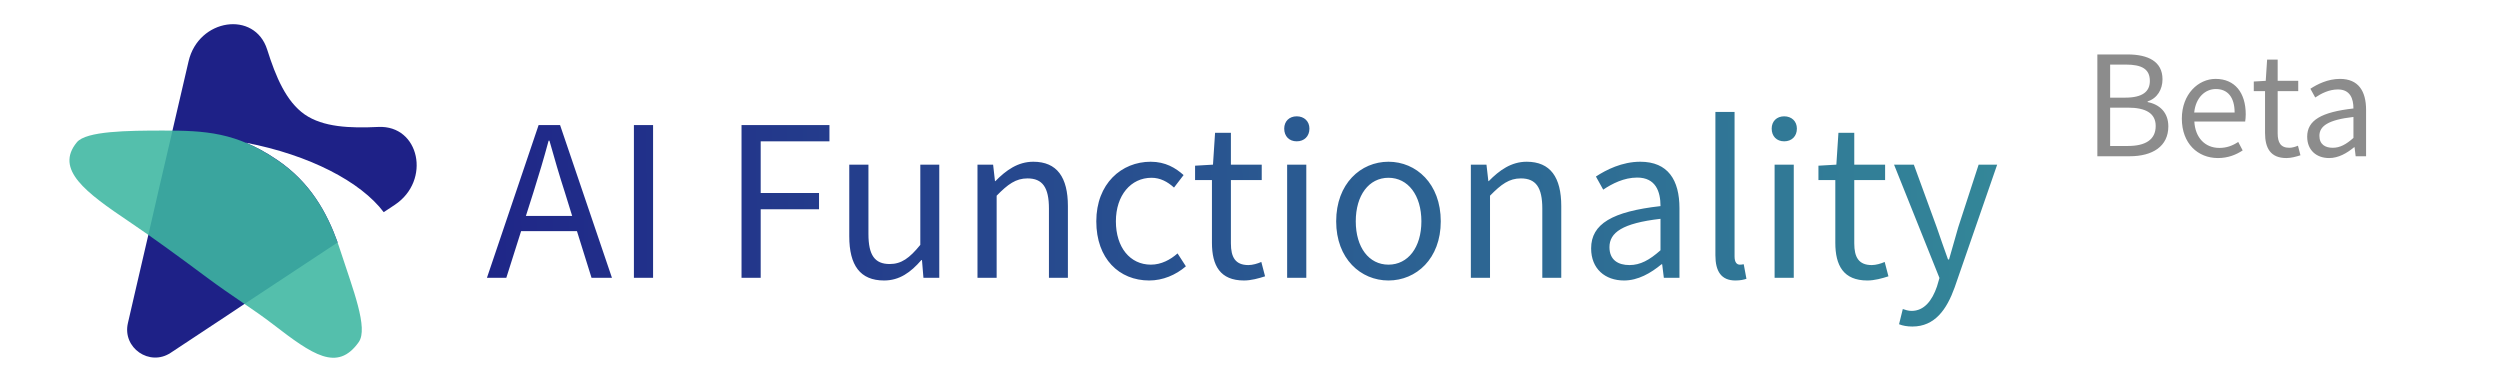 <svg width="144" height="22" viewBox="0 0 144 22" fill="none" xmlns="http://www.w3.org/2000/svg">
<path d="M21.79 7.312C20.151 7.39 18.616 7.329 17.549 6.592C16.482 5.846 15.884 4.424 15.389 2.854C14.669 0.59 11.434 1.067 10.862 3.53C10.55 4.857 10.246 6.193 9.934 7.52C9.908 7.624 9.882 7.728 9.864 7.832C9.422 9.723 8.98 11.622 8.546 13.522C8.286 14.658 8.017 15.786 7.757 16.922L7.367 18.613C7.037 20.035 8.616 21.128 9.83 20.322L13.23 18.075L14.088 17.503L19.448 13.964C18.833 12.255 17.879 10.495 15.944 9.194C15.32 8.769 14.73 8.457 14.166 8.222C17.827 8.925 20.784 10.469 22.102 12.221L22.744 11.796C24.843 10.399 24.167 7.199 21.79 7.312Z" fill="#1E2187"/>
<path opacity="0.88" d="M20.662 19.706C19.431 21.441 18.008 20.435 15.719 18.674C14.678 17.867 13.342 17.043 11.954 16.011C10.402 14.858 8.858 13.721 7.453 12.776C4.938 11.085 3.142 9.758 4.426 8.197C4.955 7.546 7.366 7.52 9.396 7.52C11.824 7.52 13.594 7.615 15.944 9.203C18.06 10.625 19.006 12.594 19.613 14.459C20.333 16.679 21.226 18.908 20.662 19.706Z" fill="#3EB7A1"/>
<path d="M28.048 16L31.024 7.204H32.26L35.248 16H34.072L33.232 13.312H30.016L29.164 16H28.048ZM30.292 12.436H32.956L32.536 11.08C32.212 10.084 31.936 9.124 31.648 8.104H31.6C31.324 9.136 31.036 10.084 30.724 11.08L30.292 12.436ZM36.513 16V7.204H37.617V16H36.513ZM42.712 16V7.204H47.776V8.14H43.816V11.116H47.176V12.052H43.816V16H42.712ZM50.922 16.156C49.542 16.156 48.918 15.28 48.918 13.612V9.484H50.022V13.48C50.022 14.692 50.382 15.208 51.246 15.208C51.918 15.208 52.386 14.872 53.01 14.104V9.484H54.102V16H53.19L53.106 14.98H53.07C52.458 15.688 51.81 16.156 50.922 16.156ZM56.303 16V9.484H57.203L57.311 10.432H57.335C57.947 9.808 58.631 9.316 59.519 9.316C60.887 9.316 61.511 10.216 61.511 11.872V16H60.419V12.016C60.419 10.792 60.047 10.276 59.183 10.276C58.511 10.276 58.055 10.612 57.407 11.272V16H56.303ZM66.195 16.156C64.467 16.156 63.147 14.908 63.147 12.748C63.147 10.576 64.599 9.316 66.279 9.316C67.131 9.316 67.719 9.676 68.175 10.084L67.623 10.804C67.251 10.468 66.831 10.24 66.327 10.24C65.139 10.24 64.275 11.248 64.275 12.748C64.275 14.248 65.091 15.244 66.291 15.244C66.891 15.244 67.419 14.956 67.827 14.596L68.307 15.34C67.719 15.844 66.975 16.156 66.195 16.156ZM71.656 16.156C70.276 16.156 69.808 15.292 69.808 13.984V10.372H68.836V9.544L69.868 9.484L69.988 7.648H70.9V9.484H72.676V10.372H70.9V14.02C70.9 14.812 71.152 15.268 71.908 15.268C72.148 15.268 72.436 15.184 72.652 15.088L72.868 15.916C72.496 16.036 72.064 16.156 71.656 16.156ZM74.139 16V9.484H75.243V16H74.139ZM74.691 8.14C74.259 8.14 73.971 7.852 73.971 7.408C73.971 6.988 74.259 6.7 74.691 6.7C75.123 6.7 75.423 6.988 75.423 7.408C75.423 7.852 75.123 8.14 74.691 8.14ZM79.976 16.156C78.38 16.156 76.964 14.908 76.964 12.748C76.964 10.576 78.38 9.316 79.976 9.316C81.572 9.316 82.988 10.576 82.988 12.748C82.988 14.908 81.572 16.156 79.976 16.156ZM79.976 15.244C81.104 15.244 81.872 14.248 81.872 12.748C81.872 11.248 81.104 10.24 79.976 10.24C78.848 10.24 78.092 11.248 78.092 12.748C78.092 14.248 78.848 15.244 79.976 15.244ZM84.721 16V9.484H85.621L85.729 10.432H85.753C86.365 9.808 87.049 9.316 87.937 9.316C89.305 9.316 89.929 10.216 89.929 11.872V16H88.837V12.016C88.837 10.792 88.465 10.276 87.601 10.276C86.929 10.276 86.473 10.612 85.825 11.272V16H84.721ZM93.545 16.156C92.453 16.156 91.649 15.484 91.649 14.308C91.649 12.892 92.873 12.184 95.645 11.872C95.645 11.032 95.369 10.228 94.301 10.228C93.545 10.228 92.861 10.576 92.345 10.924L91.925 10.168C92.513 9.784 93.425 9.316 94.481 9.316C96.077 9.316 96.737 10.372 96.737 11.992V16H95.837L95.741 15.22H95.705C95.081 15.736 94.349 16.156 93.545 16.156ZM93.857 15.268C94.481 15.268 95.009 14.98 95.645 14.416V12.604C93.449 12.856 92.705 13.396 92.705 14.236C92.705 14.98 93.209 15.268 93.857 15.268ZM99.959 16.156C99.143 16.156 98.807 15.628 98.807 14.704V6.448H99.911V14.776C99.911 15.112 100.043 15.244 100.211 15.244C100.271 15.244 100.319 15.244 100.439 15.22L100.595 16.06C100.439 16.108 100.259 16.156 99.959 16.156ZM102.217 16V9.484H103.321V16H102.217ZM102.769 8.14C102.337 8.14 102.049 7.852 102.049 7.408C102.049 6.988 102.337 6.7 102.769 6.7C103.201 6.7 103.501 6.988 103.501 7.408C103.501 7.852 103.201 8.14 102.769 8.14ZM107.562 16.156C106.182 16.156 105.714 15.292 105.714 13.984V10.372H104.742V9.544L105.774 9.484L105.894 7.648H106.806V9.484H108.582V10.372H106.806V14.02C106.806 14.812 107.058 15.268 107.814 15.268C108.054 15.268 108.342 15.184 108.558 15.088L108.774 15.916C108.402 16.036 107.97 16.156 107.562 16.156ZM110.153 18.808C109.853 18.808 109.589 18.76 109.385 18.676L109.601 17.8C109.733 17.848 109.925 17.908 110.105 17.908C110.837 17.908 111.293 17.308 111.569 16.504L111.713 16.012L109.097 9.484H110.237L111.557 13.096C111.761 13.672 111.977 14.332 112.205 14.944H112.265C112.433 14.344 112.625 13.684 112.793 13.096L113.969 9.484H115.037L112.589 16.552C112.133 17.824 111.449 18.808 110.153 18.808Z" fill="url(#paint0_linear_644_8917)"/>
<path d="M120.808 9V3.136H122.544C123.728 3.136 124.56 3.536 124.56 4.568C124.56 5.152 124.256 5.664 123.704 5.84V5.88C124.4 6.016 124.896 6.48 124.896 7.28C124.896 8.432 123.984 9 122.672 9H120.808ZM121.544 5.624H122.416C123.424 5.624 123.832 5.264 123.832 4.664C123.832 3.976 123.368 3.72 122.448 3.72H121.544V5.624ZM121.544 8.408H122.568C123.576 8.408 124.168 8.048 124.168 7.256C124.168 6.528 123.6 6.2 122.568 6.2H121.544V8.408ZM127.754 9.104C126.594 9.104 125.674 8.264 125.674 6.832C125.674 5.416 126.626 4.544 127.618 4.544C128.73 4.544 129.354 5.344 129.354 6.584C129.354 6.744 129.338 6.888 129.322 7H126.394C126.442 7.928 127.01 8.52 127.834 8.52C128.258 8.52 128.594 8.392 128.922 8.176L129.178 8.664C128.802 8.912 128.338 9.104 127.754 9.104ZM126.386 6.48H128.714C128.714 5.6 128.314 5.128 127.634 5.128C127.018 5.128 126.474 5.616 126.386 6.48ZM131.698 9.104C130.778 9.104 130.466 8.528 130.466 7.656V5.248H129.818V4.696L130.506 4.656L130.586 3.432H131.194V4.656H132.378V5.248H131.194V7.68C131.194 8.208 131.362 8.512 131.866 8.512C132.026 8.512 132.218 8.456 132.362 8.392L132.506 8.944C132.258 9.024 131.97 9.104 131.698 9.104ZM134.158 9.104C133.43 9.104 132.894 8.656 132.894 7.872C132.894 6.928 133.71 6.456 135.558 6.248C135.558 5.688 135.374 5.152 134.662 5.152C134.158 5.152 133.702 5.384 133.358 5.616L133.078 5.112C133.47 4.856 134.078 4.544 134.782 4.544C135.846 4.544 136.286 5.248 136.286 6.328V9H135.686L135.622 8.48H135.598C135.182 8.824 134.694 9.104 134.158 9.104ZM134.366 8.512C134.782 8.512 135.134 8.32 135.558 7.944V6.736C134.094 6.904 133.598 7.264 133.598 7.824C133.598 8.32 133.934 8.512 134.366 8.512Z" fill="black" fill-opacity="0.45"/>
<defs>
<linearGradient id="paint0_linear_644_8917" x1="158.766" y1="10.941" x2="23.254" y2="12.274" gradientUnits="userSpaceOnUse">
<stop stop-color="#3EB7A1"/>
<stop offset="1" stop-color="#1E2187"/>
</linearGradient>
</defs>
</svg>
